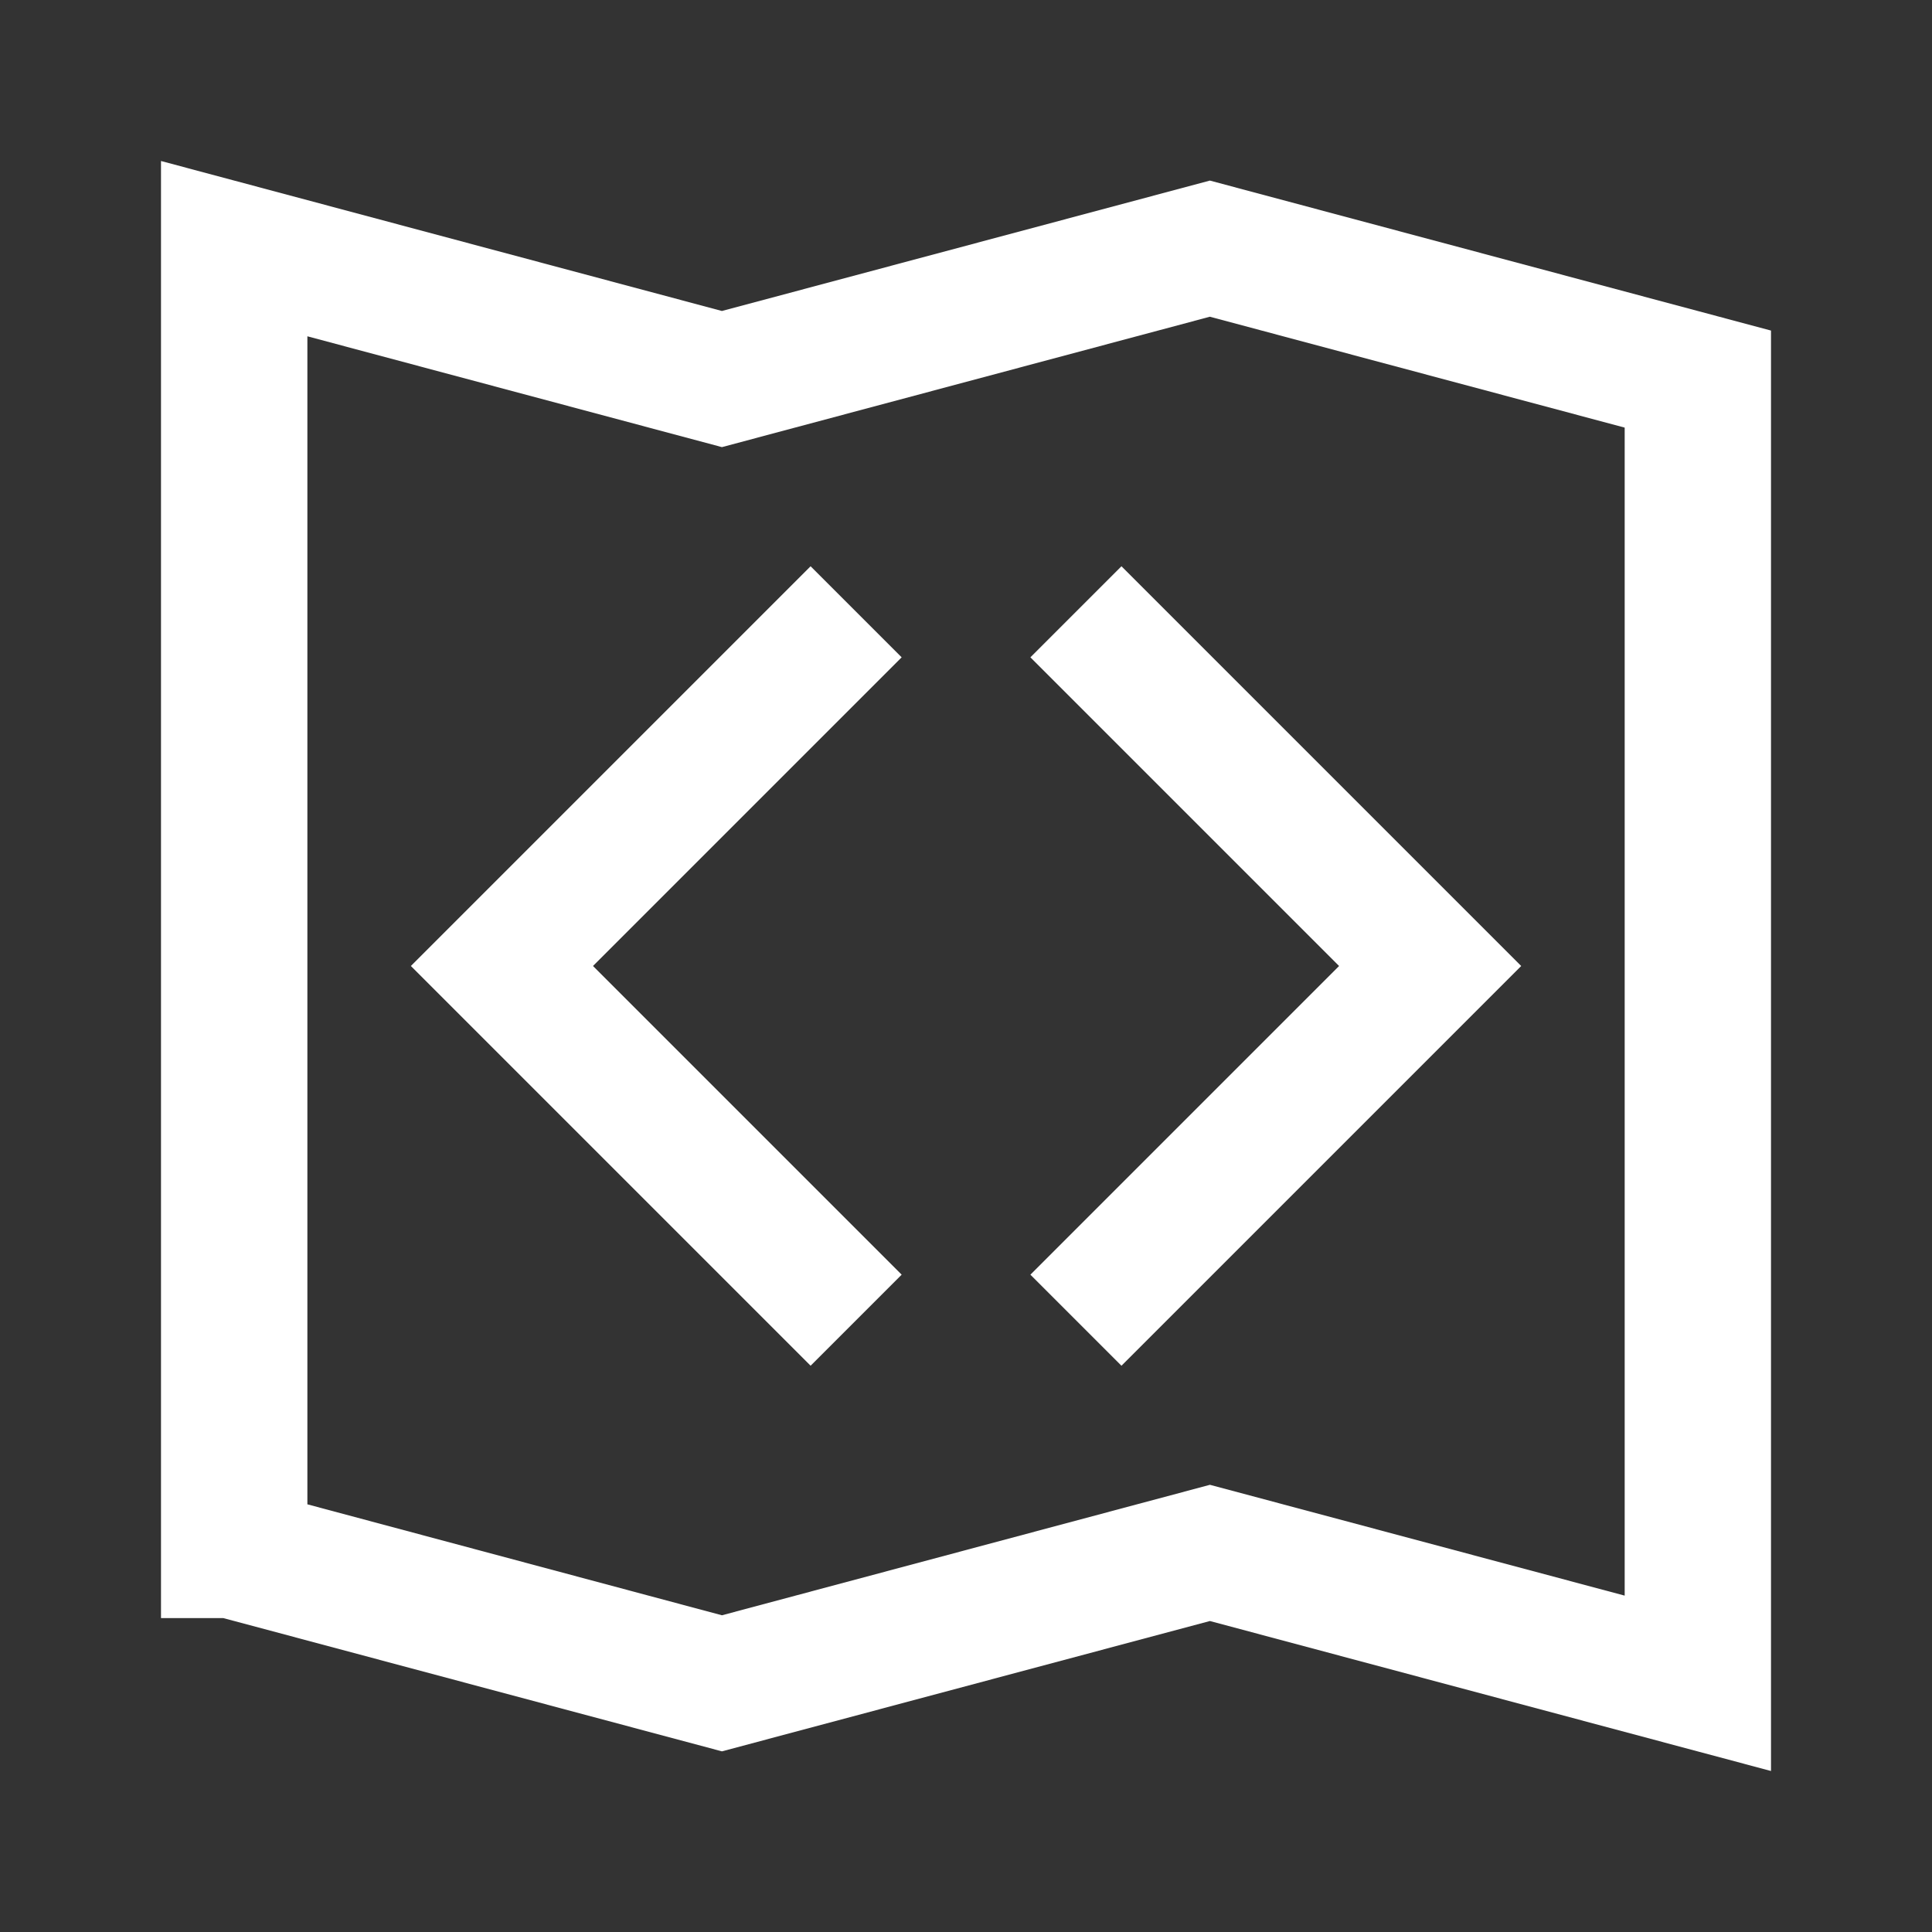 <?xml version="1.0" encoding="UTF-8" standalone="no"?>
<!-- Generator: Adobe Illustrator 15.0.2, SVG Export Plug-In  -->

<svg
   xmlns:dc="http://purl.org/dc/elements/1.1/"
   xmlns:cc="http://creativecommons.org/ns#"
   xmlns:rdf="http://www.w3.org/1999/02/22-rdf-syntax-ns#"
   xmlns:svg="http://www.w3.org/2000/svg"
   xmlns="http://www.w3.org/2000/svg"
   xmlns:sodipodi="http://sodipodi.sourceforge.net/DTD/sodipodi-0.dtd"
   xmlns:inkscape="http://www.inkscape.org/namespaces/inkscape"
   version="1.1"
   x="0px"
   y="0px"
   width="30px"
   height="30px"
   viewBox="-2.5 -2.5 30 30"
   overflow="visible"
   enable-background="new -2.5 -2.5 30 30"
   xml:space="preserve"
   id="svg3086"
   inkscape:version="0.48.4 r9939"
   sodipodi:docname="embed-map-w.svg"><rect x="-2.5" y="-2.5" width="30" height="30" fill="#333333" stroke="none"/><sodipodi:namedview
     pagecolor="#ffffff"
     bordercolor="#666666"
     borderopacity="1"
     objecttolerance="10"
     gridtolerance="10"
     guidetolerance="10"
     inkscape:pageopacity="0"
     inkscape:pageshadow="2"
     inkscape:window-width="753"
     inkscape:window-height="480"
     id="namedview3096"
     showgrid="false"
     inkscape:zoom="7.8666667"
     inkscape:cx="-7.3728813"
     inkscape:cy="15"
     inkscape:window-x="65"
     inkscape:window-y="24"
     inkscape:window-maximized="0"
     inkscape:current-layer="svg3086" /><defs
     id="defs3088" /><path
     d="M16.287,0.304L8.71,2.329L0,0v22.626h0.969l7.741,2.069l7.577-2.024L25,25V2.633L16.287,0.304z M22.729,22.277l-6.441-1.721  L8.71,22.582l-6.437-1.723V2.722L8.71,4.443l7.577-2.025l6.441,1.722V22.277z"
     id="path3090"
     style="fill:#ffffff;fill-opacity:1" /><path
     style="fill:#ffffff;fill-opacity:1"
     d="M 10.087,6.293 3.88,12.5 10.087,18.707 11.501,17.293 6.708,12.5 11.501,7.707 z"
     id="polygon3092" /><path
     style="fill:#ffffff;fill-opacity:1"
     d="M 13.5,7.707 18.293,12.5 13.5,17.293 14.914,18.707 21.121,12.5 14.914,6.293 z"
     id="polygon3094" /></svg>